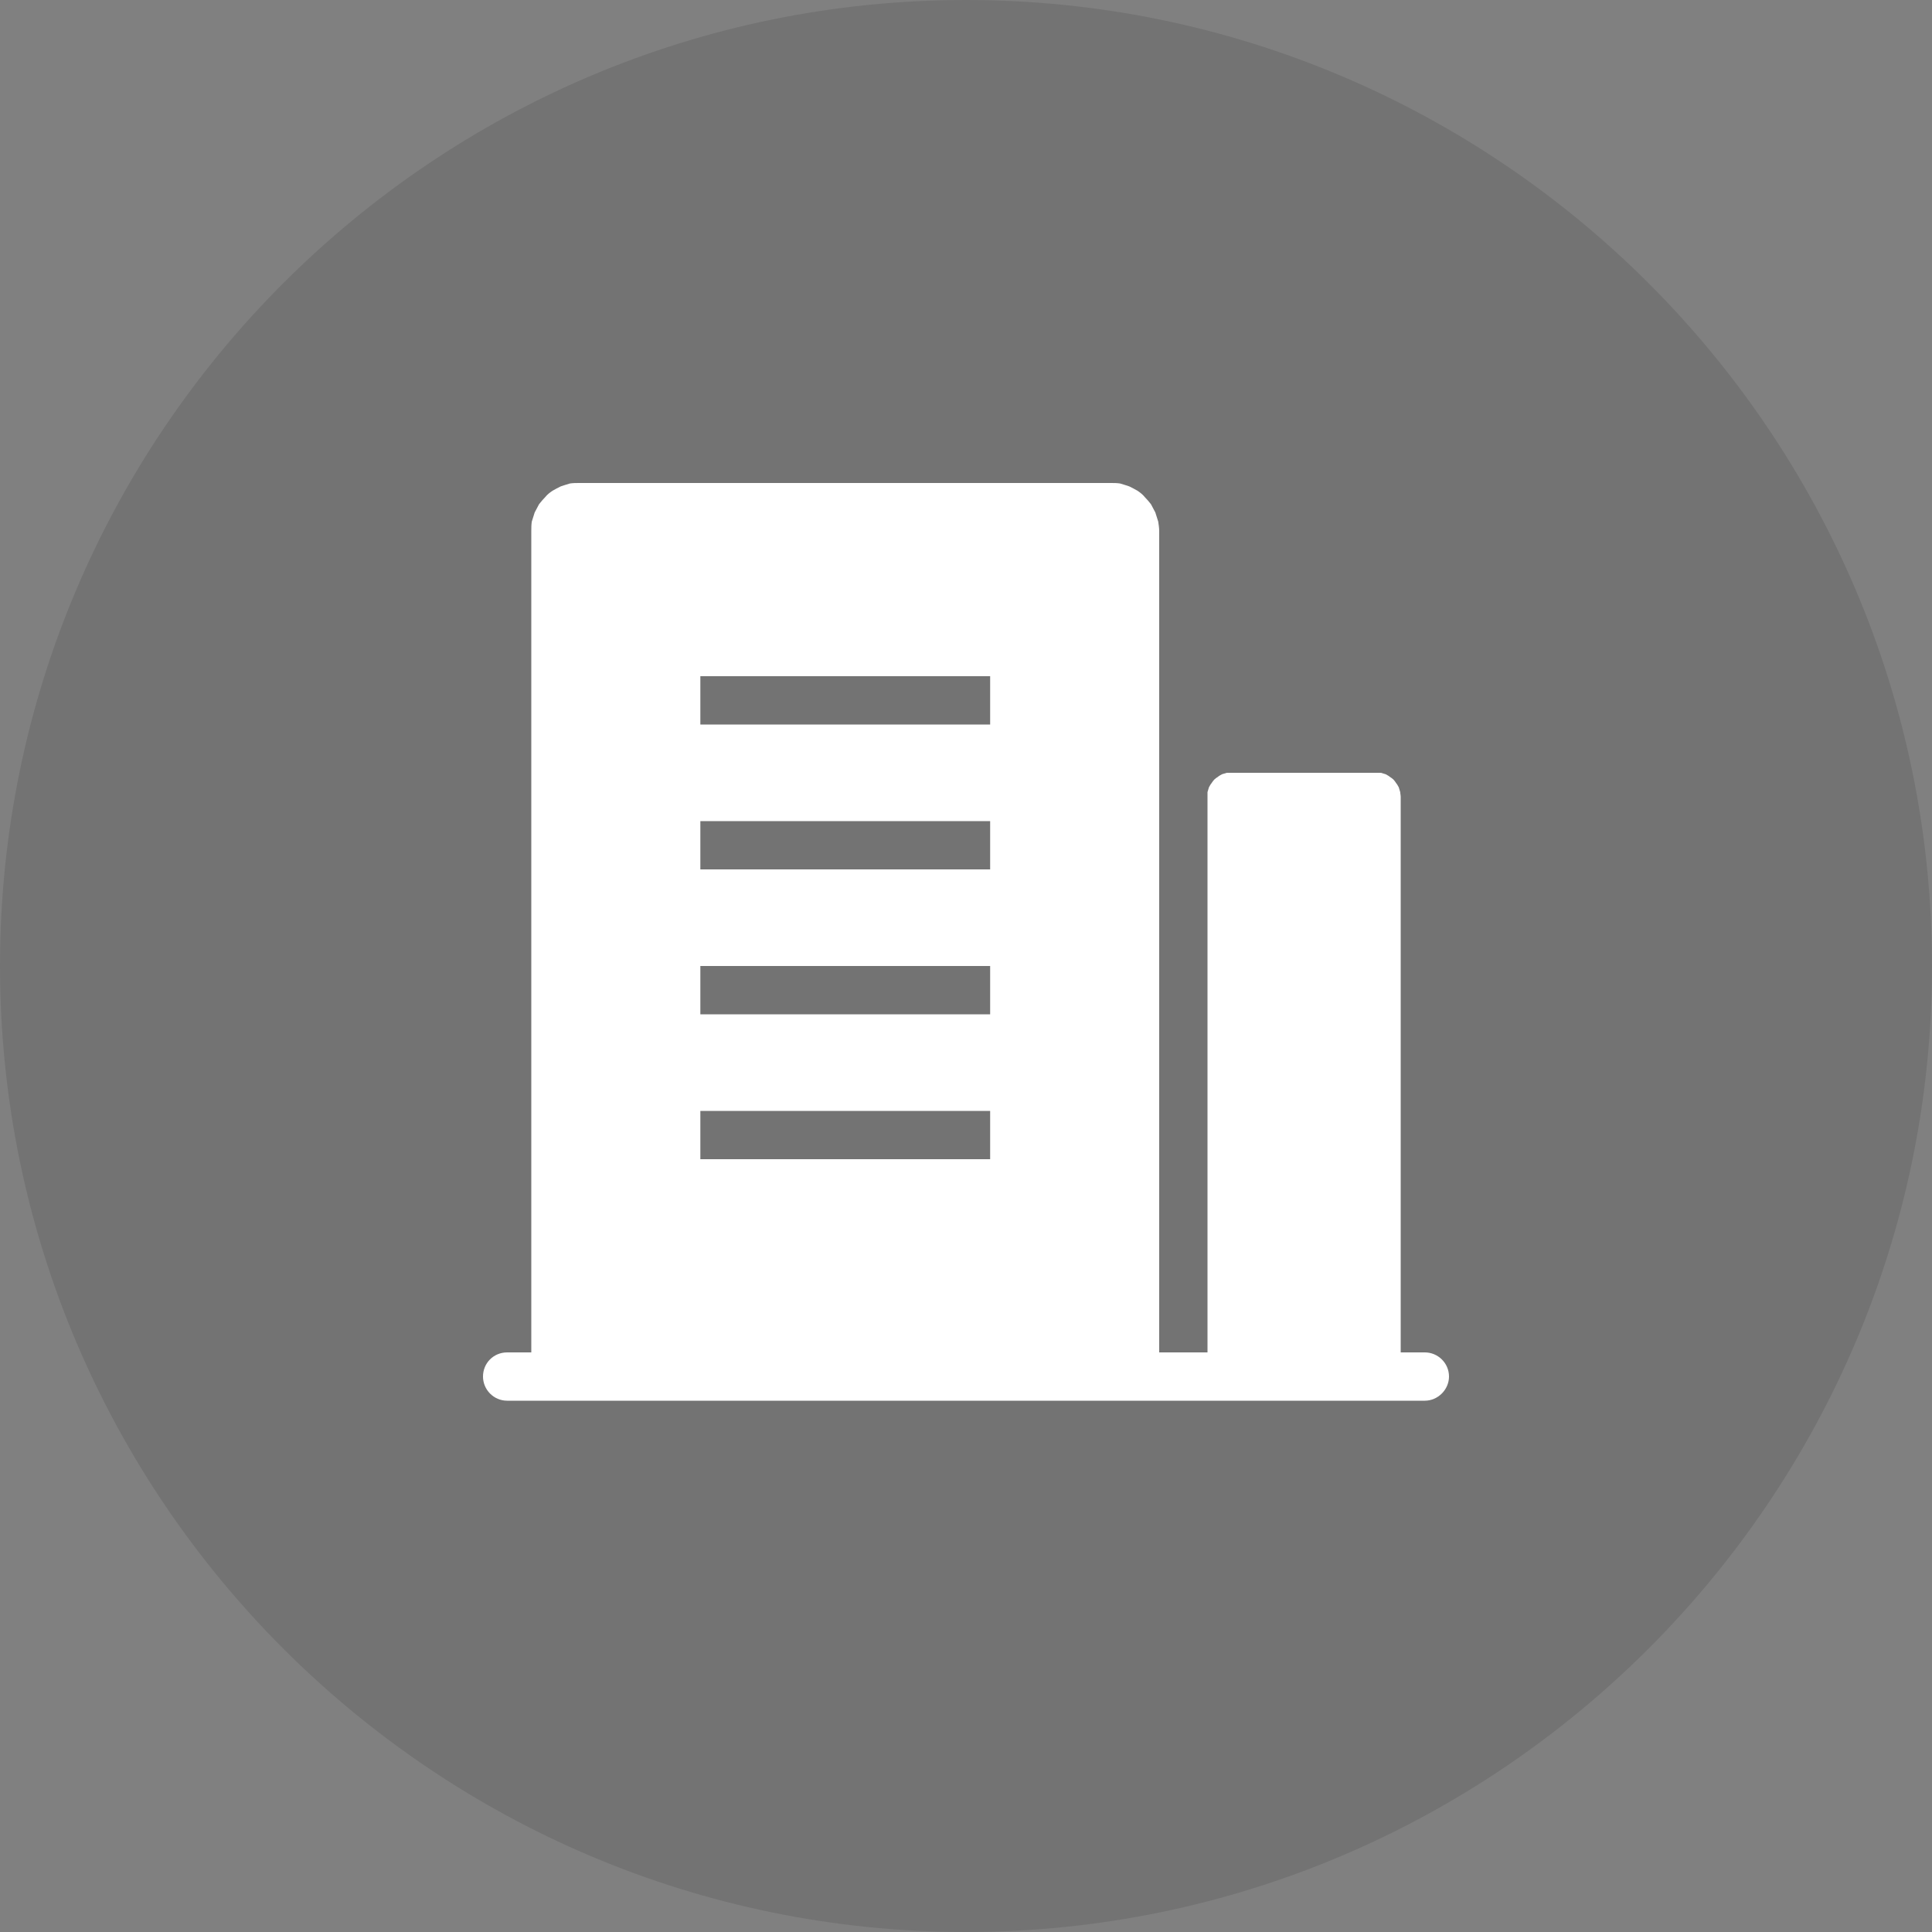 <svg width="40" height="40" viewBox="0 0 40 40" fill="none" xmlns="http://www.w3.org/2000/svg" xmlns:xlink="http://www.w3.org/1999/xlink">
	<rect x="0" y="0" width="40" height="40" fill="#808080" stroke="none"/>
	<desc>
			Created with Pixso.
	</desc>
	<defs>
		<clipPath id="clip20_1573">
			<rect width="40" height="40" fill="white" fill-opacity="0"/>
		</clipPath>
	</defs>
	<g clip-path="url(#clip20_1573)">
		<path d="M20 0C8.97 0 0 8.97 0 20C0 31.02 8.97 40 20 40C31.02 40 40 31.02 40 20C40 8.97 31.02 0 20 0Z" fill="#000000" fill-opacity="0.098" fill-rule="nonzero"/>
		<path d="M14.5 15L14.5 14L20.5 14L20.5 15L14.5 15ZM14.5 18L14.5 17L20.5 17L20.5 18L14.5 18ZM14.5 21L14.5 20L20.5 20L20.5 21L14.5 21ZM14.5 24L14.5 23L20.5 23L20.5 24L14.5 24ZM29 28L29 16.5C29 16.46 28.99 16.43 28.99 16.4C28.98 16.37 28.97 16.33 28.96 16.3C28.94 16.27 28.93 16.24 28.91 16.22C28.89 16.19 28.87 16.16 28.85 16.14C28.83 16.12 28.8 16.1 28.77 16.08C28.75 16.06 28.72 16.05 28.69 16.03C28.66 16.02 28.62 16.01 28.59 16C28.56 16 28.53 16 28.5 16L25.5 16C25.46 16 25.43 16 25.4 16C25.37 16.01 25.33 16.02 25.3 16.03C25.27 16.05 25.24 16.06 25.22 16.08C25.19 16.1 25.16 16.12 25.14 16.14C25.12 16.16 25.1 16.19 25.08 16.22C25.06 16.24 25.05 16.27 25.03 16.3C25.02 16.33 25.01 16.37 25 16.4C25 16.43 25 16.46 25 16.5L25 28L24 28L24 11C24 10.93 23.99 10.87 23.98 10.8C23.96 10.74 23.94 10.67 23.92 10.61C23.89 10.55 23.86 10.5 23.83 10.44C23.79 10.39 23.75 10.34 23.7 10.29C23.66 10.24 23.61 10.2 23.55 10.16C23.5 10.13 23.44 10.1 23.38 10.07C23.32 10.05 23.26 10.03 23.19 10.01C23.13 10 23.06 10 23 10L11.99 10C11.93 10 11.86 10 11.8 10.01C11.73 10.03 11.67 10.05 11.61 10.07C11.55 10.1 11.49 10.13 11.44 10.16C11.38 10.2 11.33 10.24 11.29 10.29C11.24 10.34 11.2 10.39 11.16 10.44C11.13 10.5 11.1 10.55 11.07 10.61C11.05 10.67 11.03 10.74 11.01 10.8C11 10.87 11 10.93 11 11L11 28L10.5 28C10.22 28 10 28.22 10 28.5C10 28.77 10.22 29 10.5 29L29.5 29C29.77 29 30 28.77 30 28.5C30 28.22 29.77 28 29.5 28L29 28Z" fill="#FFFFFF" fill-opacity="1" fill-rule="nonzero"/>
	</g>
</svg>
